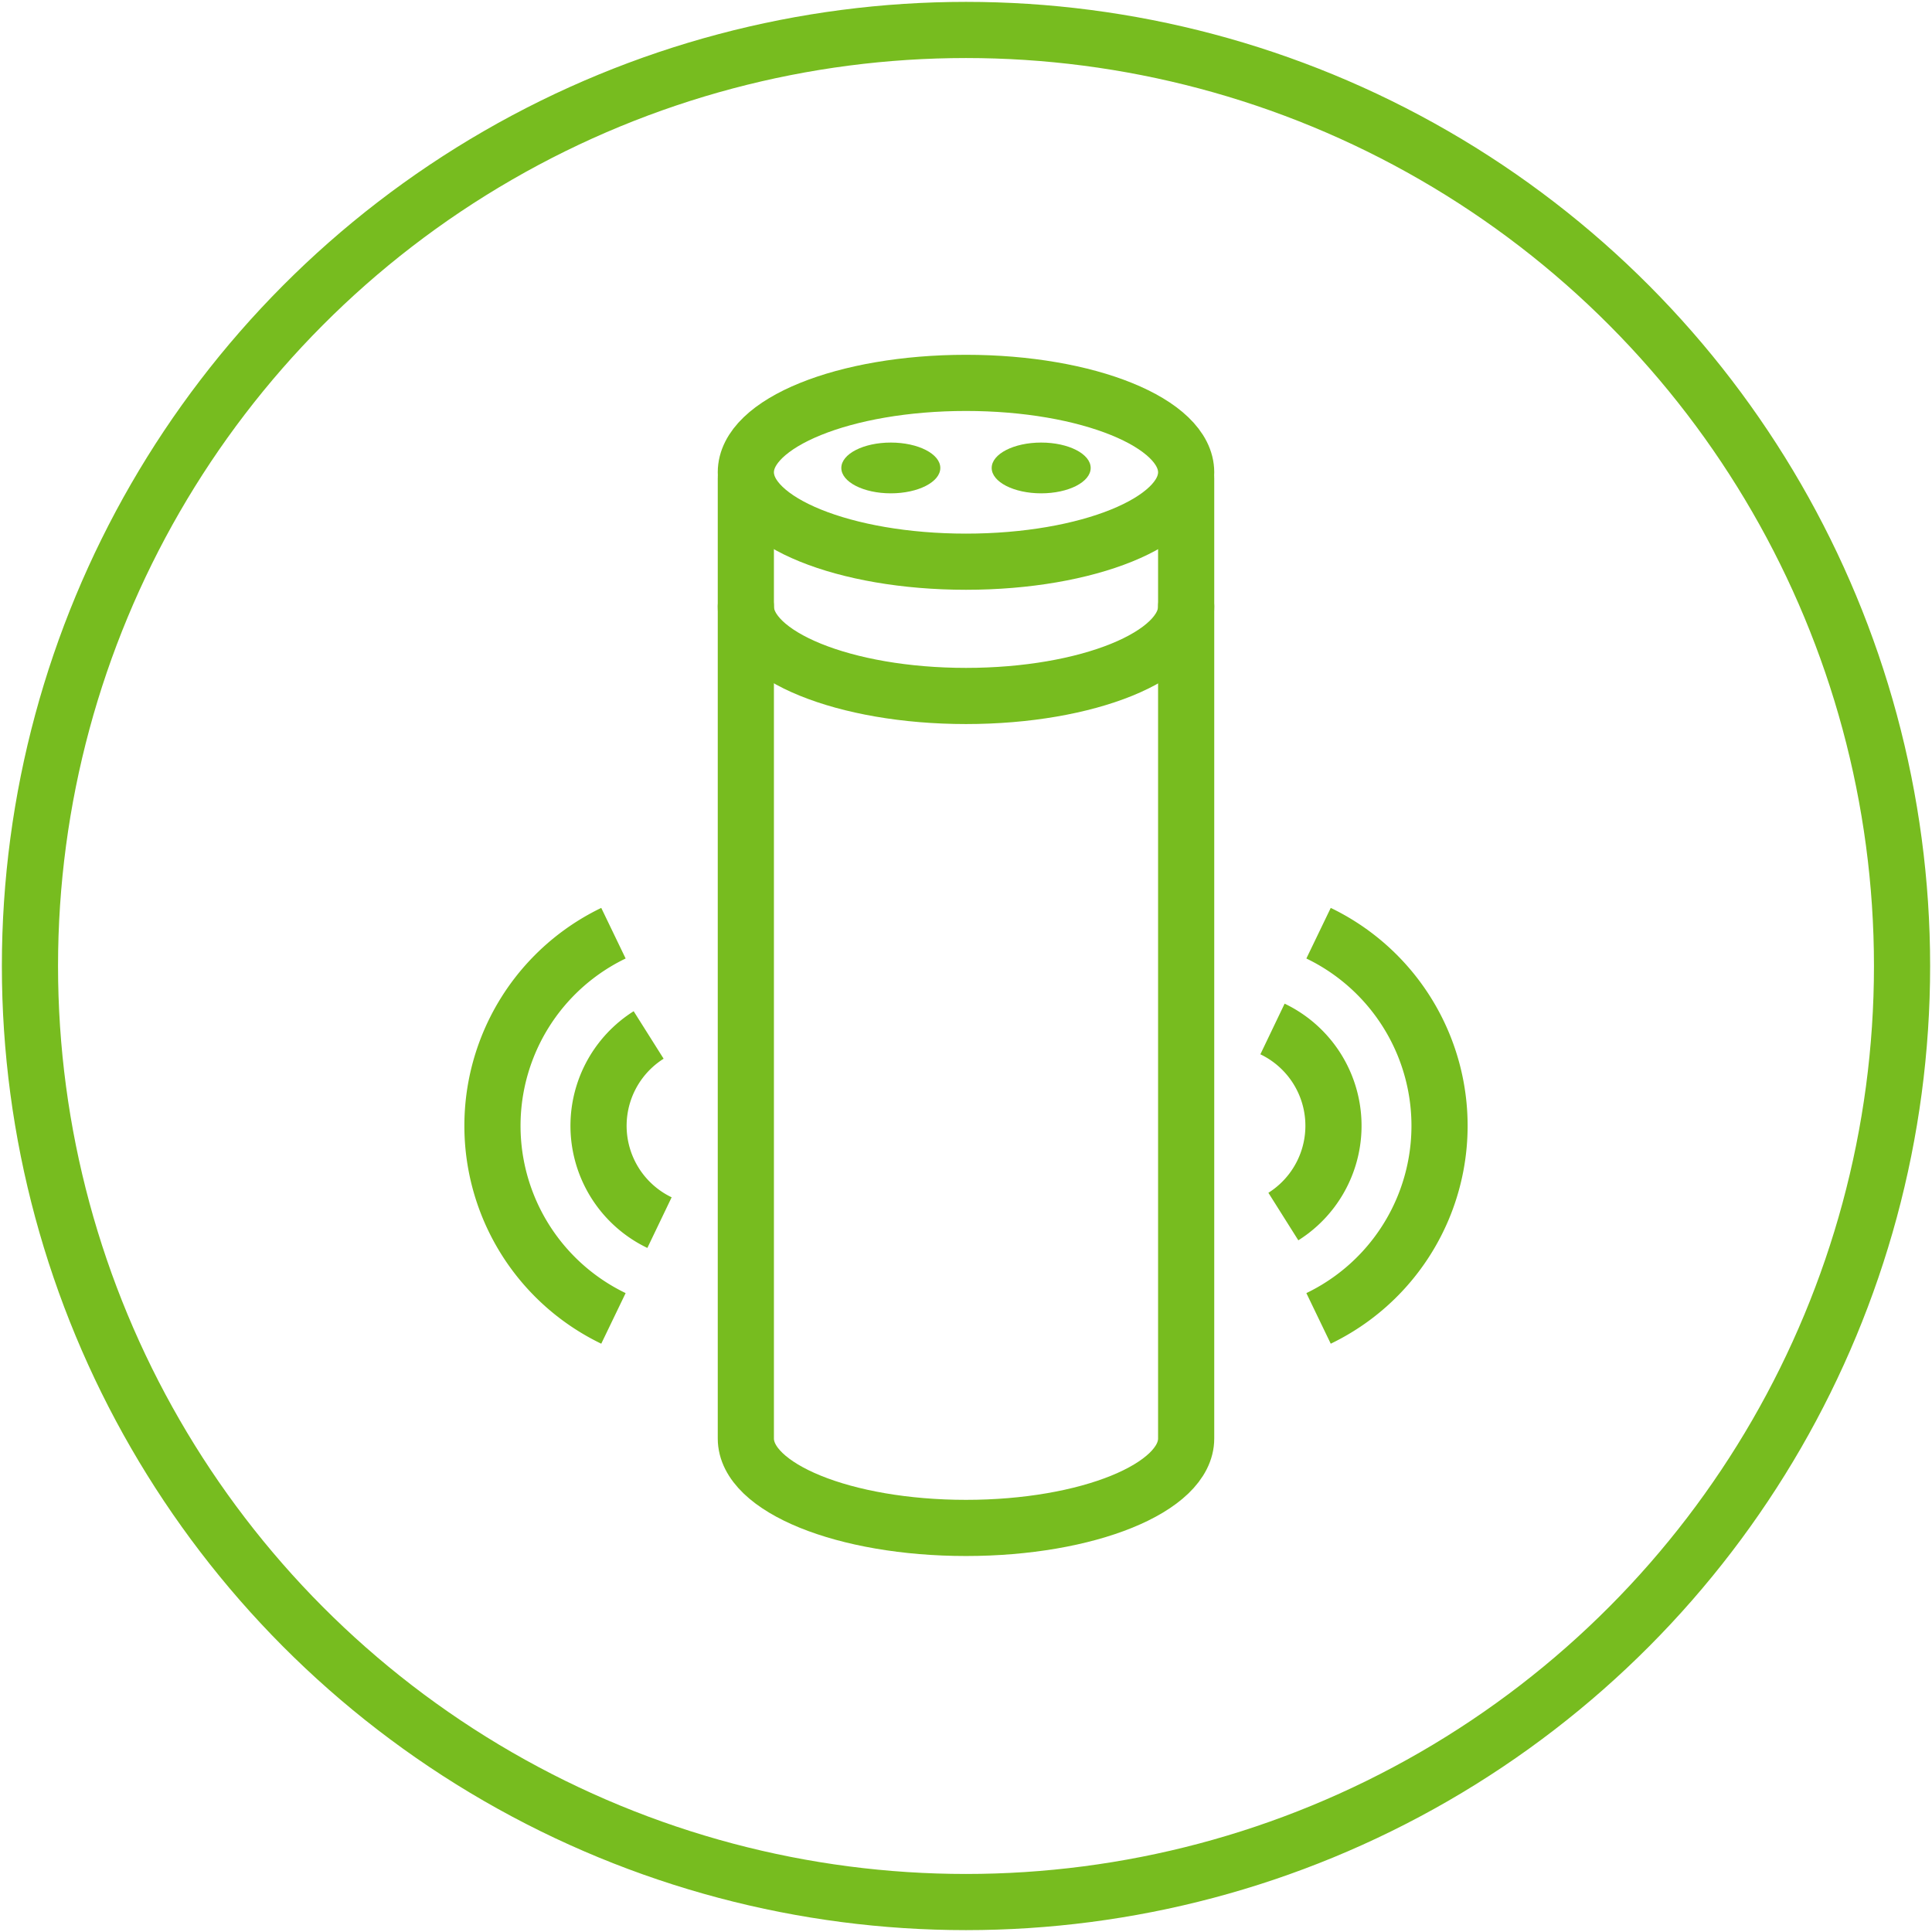<svg id="Ebene_1" data-name="Ebene 1" xmlns="http://www.w3.org/2000/svg" width="258" height="258" viewBox="0 0 258 258">
  <defs>
    <style>
      .cls-1, .cls-2 {
        fill: none;
        stroke: #77bc1f;
        stroke-width: 7.5px;
      }

      .cls-1 {
        stroke-miterlimit: 10;
      }

      .cls-2 {
        stroke-linecap: round;
        stroke-linejoin: round;
      }

      .cls-3 {
        fill: #77bc1f;
      }
    </style>
  </defs>
  <title>096-Alexa</title>
  <g>
    <circle class="cls-1" cx="129" cy="129" r="125"/>
    <g>
      <path class="cls-2" d="M158.4,81c0,6.59-13.17,11.94-29.4,11.94S99.6,87.56,99.6,81"/>
      <ellipse class="cls-2" cx="129" cy="63.07" rx="29.4" ry="11.94"/>
      <ellipse class="cls-3" cx="118.96" cy="62.49" rx="6.61" ry="3.39"/>
      <ellipse class="cls-3" cx="139.04" cy="62.49" rx="6.61" ry="3.39"/>
      <path class="cls-2" d="M99.6,63.87V192.1c0,6.59,13.17,11.94,29.4,11.94s29.4-5.35,29.4-11.94V63.87"/>
      <g>
        <path class="cls-1" d="M169.93,137.41a14.33,14.33,0,0,1,1.45,25.05"/>
        <path class="cls-1" d="M176.08,176.06a28.55,28.55,0,0,0,0-51.44"/>
      </g>
      <g>
        <path class="cls-1" d="M88.07,163.27a14.34,14.34,0,0,1-1.45-25.06"/>
        <path class="cls-1" d="M81.92,124.62a28.55,28.55,0,0,0,0,51.44"/>
      </g>
    </g>
  </g>
</svg>
